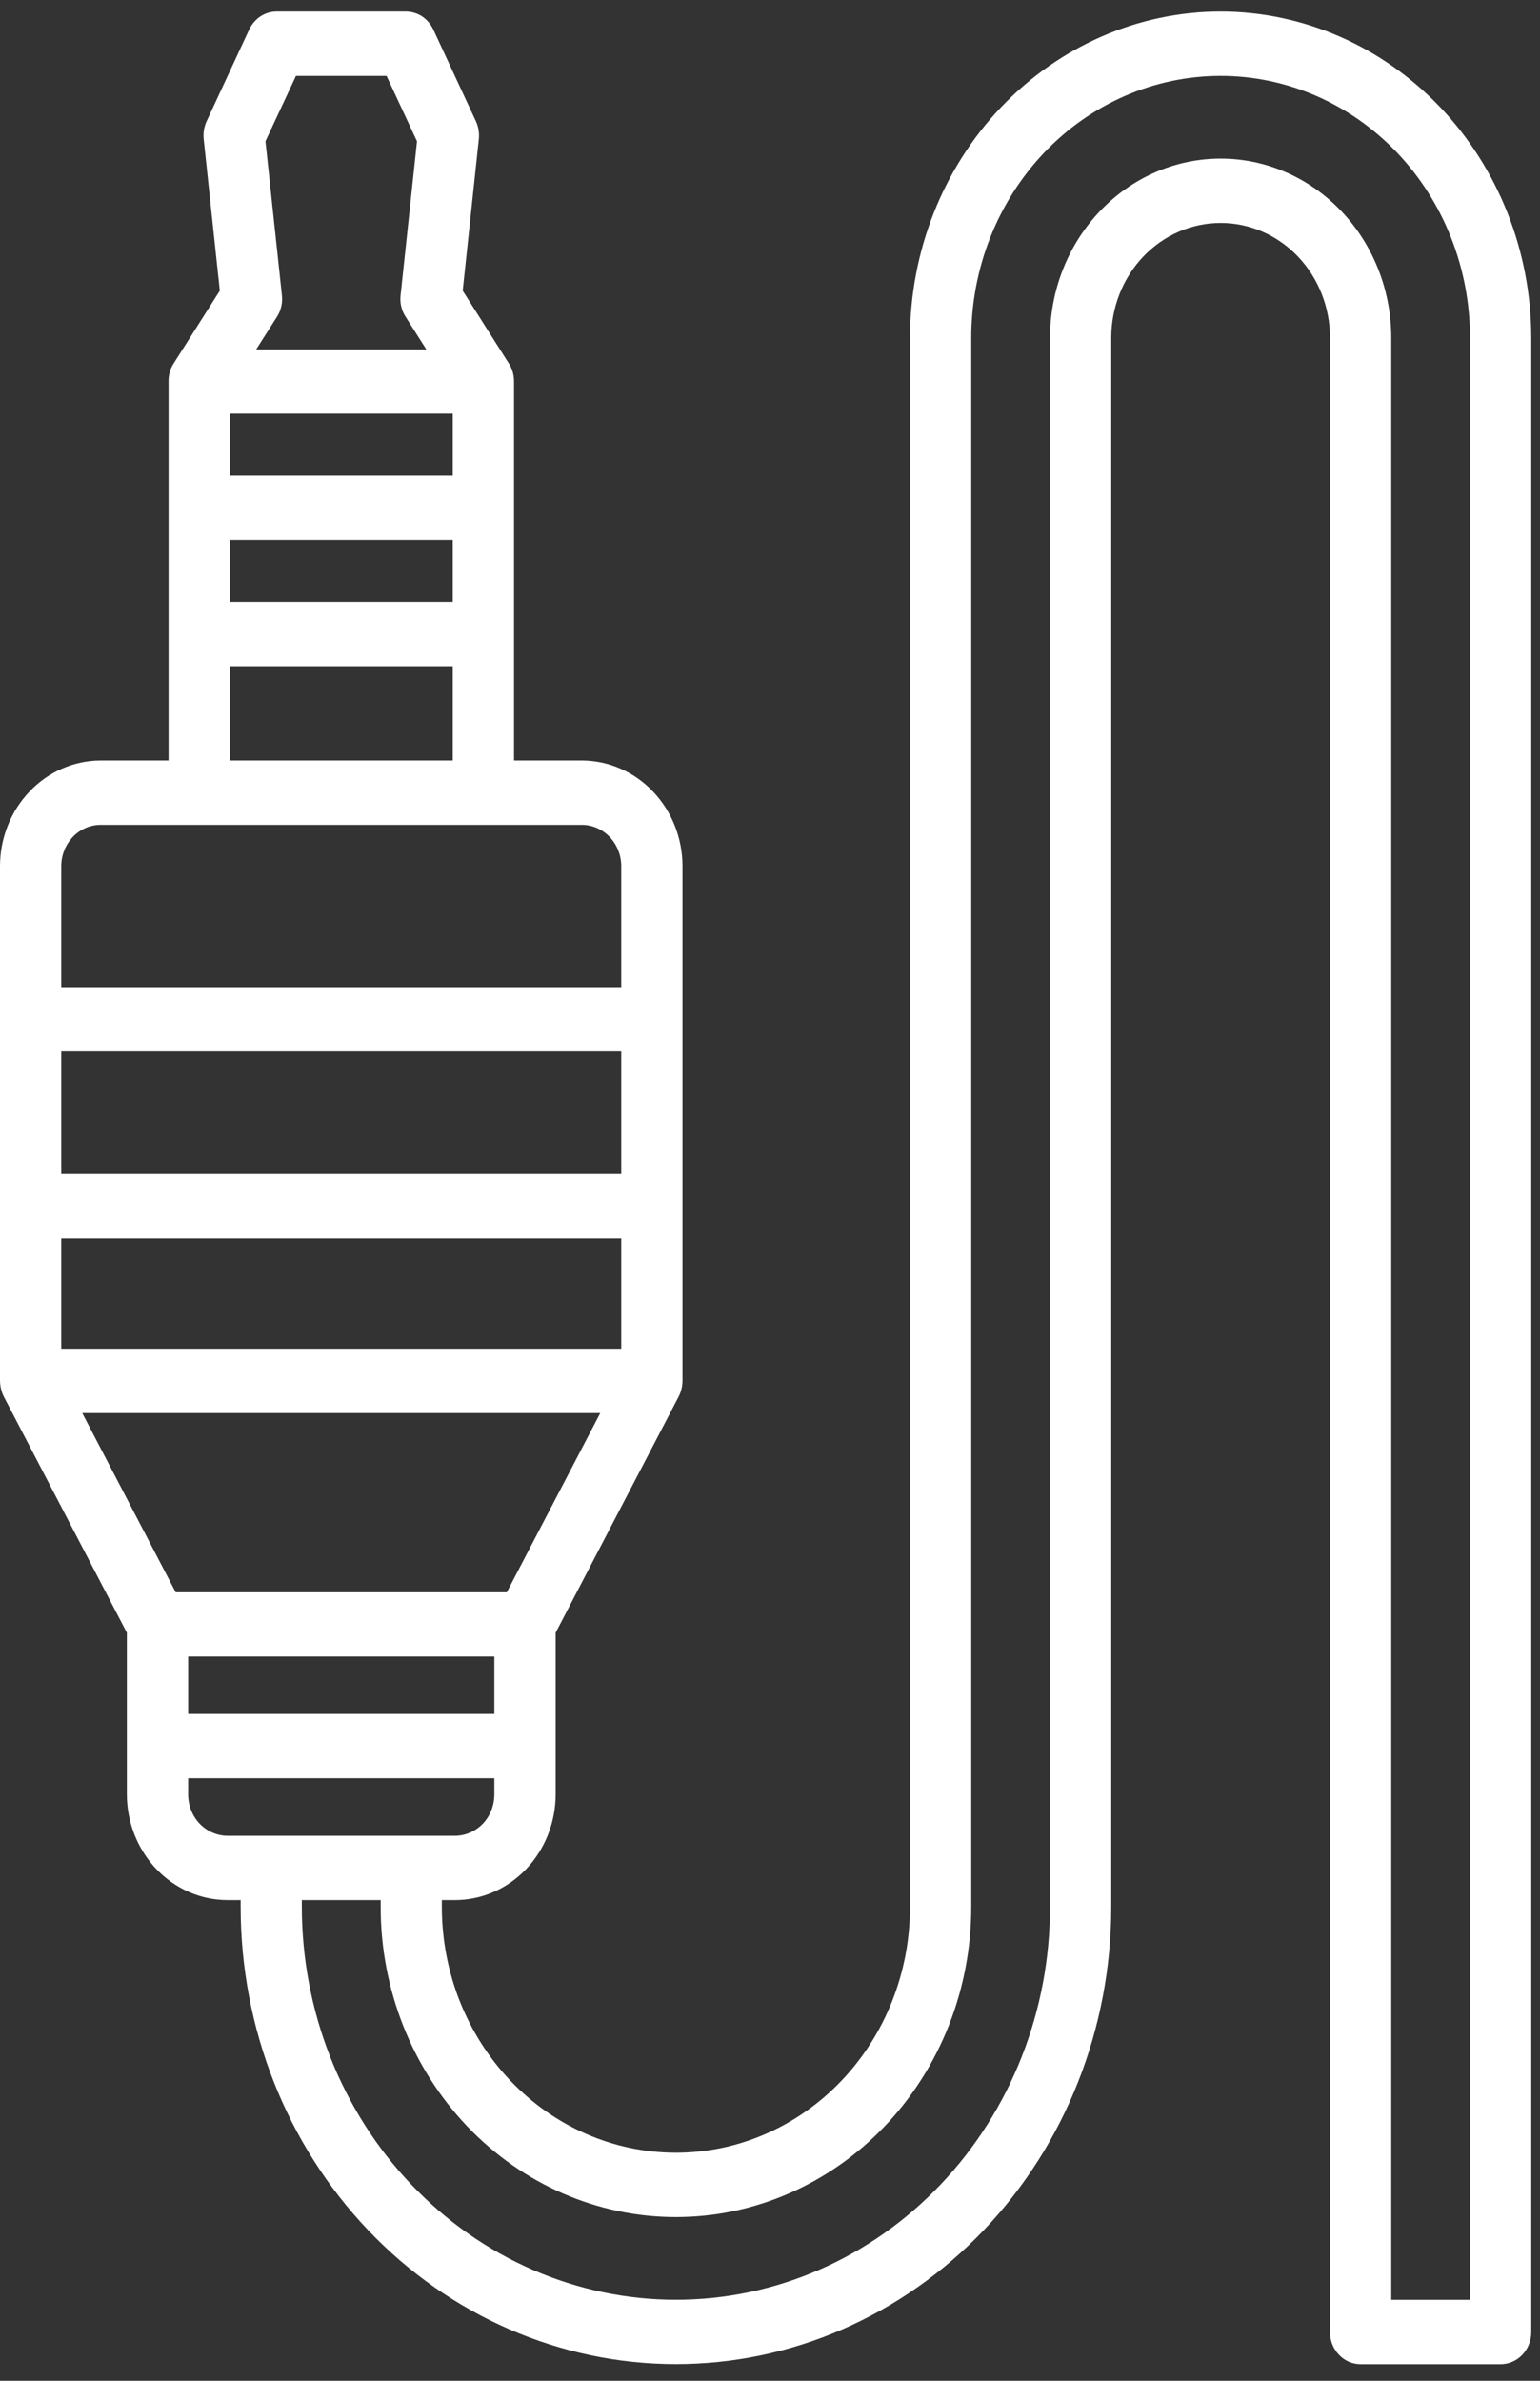 <svg width="22" height="34" viewBox="0 0 22 34" fill="none" xmlns="http://www.w3.org/2000/svg">
<rect x="0" y="0" width="22" height="34" fill="#333333" stroke="none"/>
<path d="M17.438 0.165C16.261 0.166 15.133 0.658 14.301 1.531C13.469 2.405 13.001 3.589 13 4.824V27.233C13 28.164 12.648 29.057 12.021 29.715C11.394 30.373 10.543 30.743 9.656 30.743C8.769 30.743 7.919 30.373 7.292 29.715C6.665 29.057 6.312 28.164 6.312 27.233V27.135H6.5C6.881 27.135 7.246 26.976 7.516 26.693C7.785 26.41 7.937 26.026 7.938 25.626V23.316L9.697 19.941C9.731 19.873 9.749 19.797 9.75 19.72V12.371C9.75 11.971 9.598 11.587 9.328 11.304C9.059 11.021 8.694 10.862 8.312 10.861H7.343V5.449C7.344 5.357 7.319 5.268 7.27 5.192L6.61 4.152L6.84 1.989C6.849 1.902 6.836 1.814 6.8 1.735L6.19 0.422C6.154 0.345 6.098 0.28 6.029 0.234C5.96 0.189 5.879 0.165 5.798 0.165H3.953C3.871 0.165 3.79 0.189 3.721 0.234C3.652 0.28 3.596 0.345 3.56 0.422L2.95 1.735C2.914 1.814 2.901 1.902 2.91 1.989L3.14 4.152L2.48 5.192C2.431 5.268 2.406 5.357 2.408 5.449V10.861H1.438C1.056 10.862 0.691 11.021 0.422 11.304C0.152 11.587 0 11.971 0 12.371V19.72C0.001 19.797 0.019 19.872 0.052 19.941L1.812 23.316V25.626C1.813 26.026 1.965 26.41 2.234 26.693C2.504 26.976 2.869 27.135 3.25 27.135H3.438V27.233C3.438 28.964 4.093 30.625 5.259 31.849C6.425 33.074 8.007 33.762 9.656 33.762C11.306 33.762 12.887 33.074 14.054 31.849C15.22 30.625 15.875 28.964 15.875 27.233V4.824C15.875 4.389 16.04 3.972 16.333 3.664C16.626 3.357 17.023 3.184 17.438 3.184C17.852 3.184 18.249 3.357 18.542 3.664C18.835 3.972 19 4.389 19 4.824V33.304C19 33.364 19.011 33.424 19.033 33.48C19.055 33.536 19.087 33.586 19.128 33.629C19.169 33.672 19.217 33.706 19.27 33.728C19.323 33.752 19.38 33.763 19.438 33.763H21.438C21.495 33.763 21.552 33.752 21.605 33.728C21.658 33.706 21.706 33.672 21.747 33.629C21.788 33.586 21.82 33.536 21.842 33.48C21.864 33.424 21.875 33.364 21.875 33.304V4.824C21.874 3.589 21.406 2.405 20.574 1.531C19.742 0.658 18.614 0.166 17.438 0.165ZM7.062 24.477H2.688V23.657H7.062V24.477ZM3.792 2.018L4.228 1.084H5.522L5.957 2.018L5.723 4.215C5.71 4.323 5.735 4.432 5.793 4.522L6.09 4.99H3.66L3.958 4.522C4.015 4.432 4.04 4.323 4.027 4.215L3.792 2.018ZM3.283 5.908H6.468V6.793H3.283V5.908ZM3.283 7.712H6.468V8.596H3.283V7.712ZM3.283 9.515H6.468V10.861H3.283V9.515ZM0.875 12.371C0.875 12.214 0.935 12.064 1.04 11.953C1.145 11.843 1.288 11.78 1.438 11.78H8.312C8.462 11.78 8.605 11.843 8.71 11.953C8.815 12.064 8.875 12.214 8.875 12.371V14.098H0.875V12.371ZM0.875 15.017H8.875V16.767H0.875V15.017ZM0.875 17.686H8.875V19.261H0.875V17.686ZM1.175 20.18H8.575L7.24 22.739H2.51L1.175 20.18ZM3.25 26.217C3.101 26.216 2.958 26.154 2.852 26.044C2.747 25.933 2.688 25.783 2.688 25.626V25.395H7.062V25.626C7.062 25.783 7.003 25.933 6.898 26.044C6.792 26.154 6.649 26.216 6.5 26.217H3.25ZM21 32.844H19.875V4.824C19.875 4.146 19.618 3.495 19.161 3.015C18.704 2.535 18.084 2.265 17.438 2.265C16.791 2.265 16.171 2.535 15.714 3.015C15.257 3.495 15 4.146 15 4.824V27.233C15 27.969 14.862 28.699 14.593 29.38C14.325 30.06 13.931 30.679 13.435 31.2C12.939 31.721 12.35 32.134 11.701 32.416C11.053 32.698 10.358 32.843 9.656 32.843C8.954 32.843 8.26 32.698 7.611 32.416C6.963 32.134 6.374 31.721 5.878 31.2C5.381 30.679 4.988 30.06 4.719 29.38C4.451 28.699 4.312 27.969 4.312 27.233V27.135H5.438V27.233C5.438 28.407 5.882 29.534 6.673 30.365C7.464 31.195 8.537 31.662 9.656 31.662C10.775 31.662 11.848 31.195 12.639 30.365C13.431 29.534 13.875 28.407 13.875 27.233V4.824C13.875 3.832 14.25 2.881 14.918 2.179C15.586 1.478 16.493 1.084 17.438 1.084C18.382 1.084 19.288 1.478 19.957 2.179C20.625 2.881 21 3.832 21 4.824V32.844Z" fill="white"/>
</svg>
